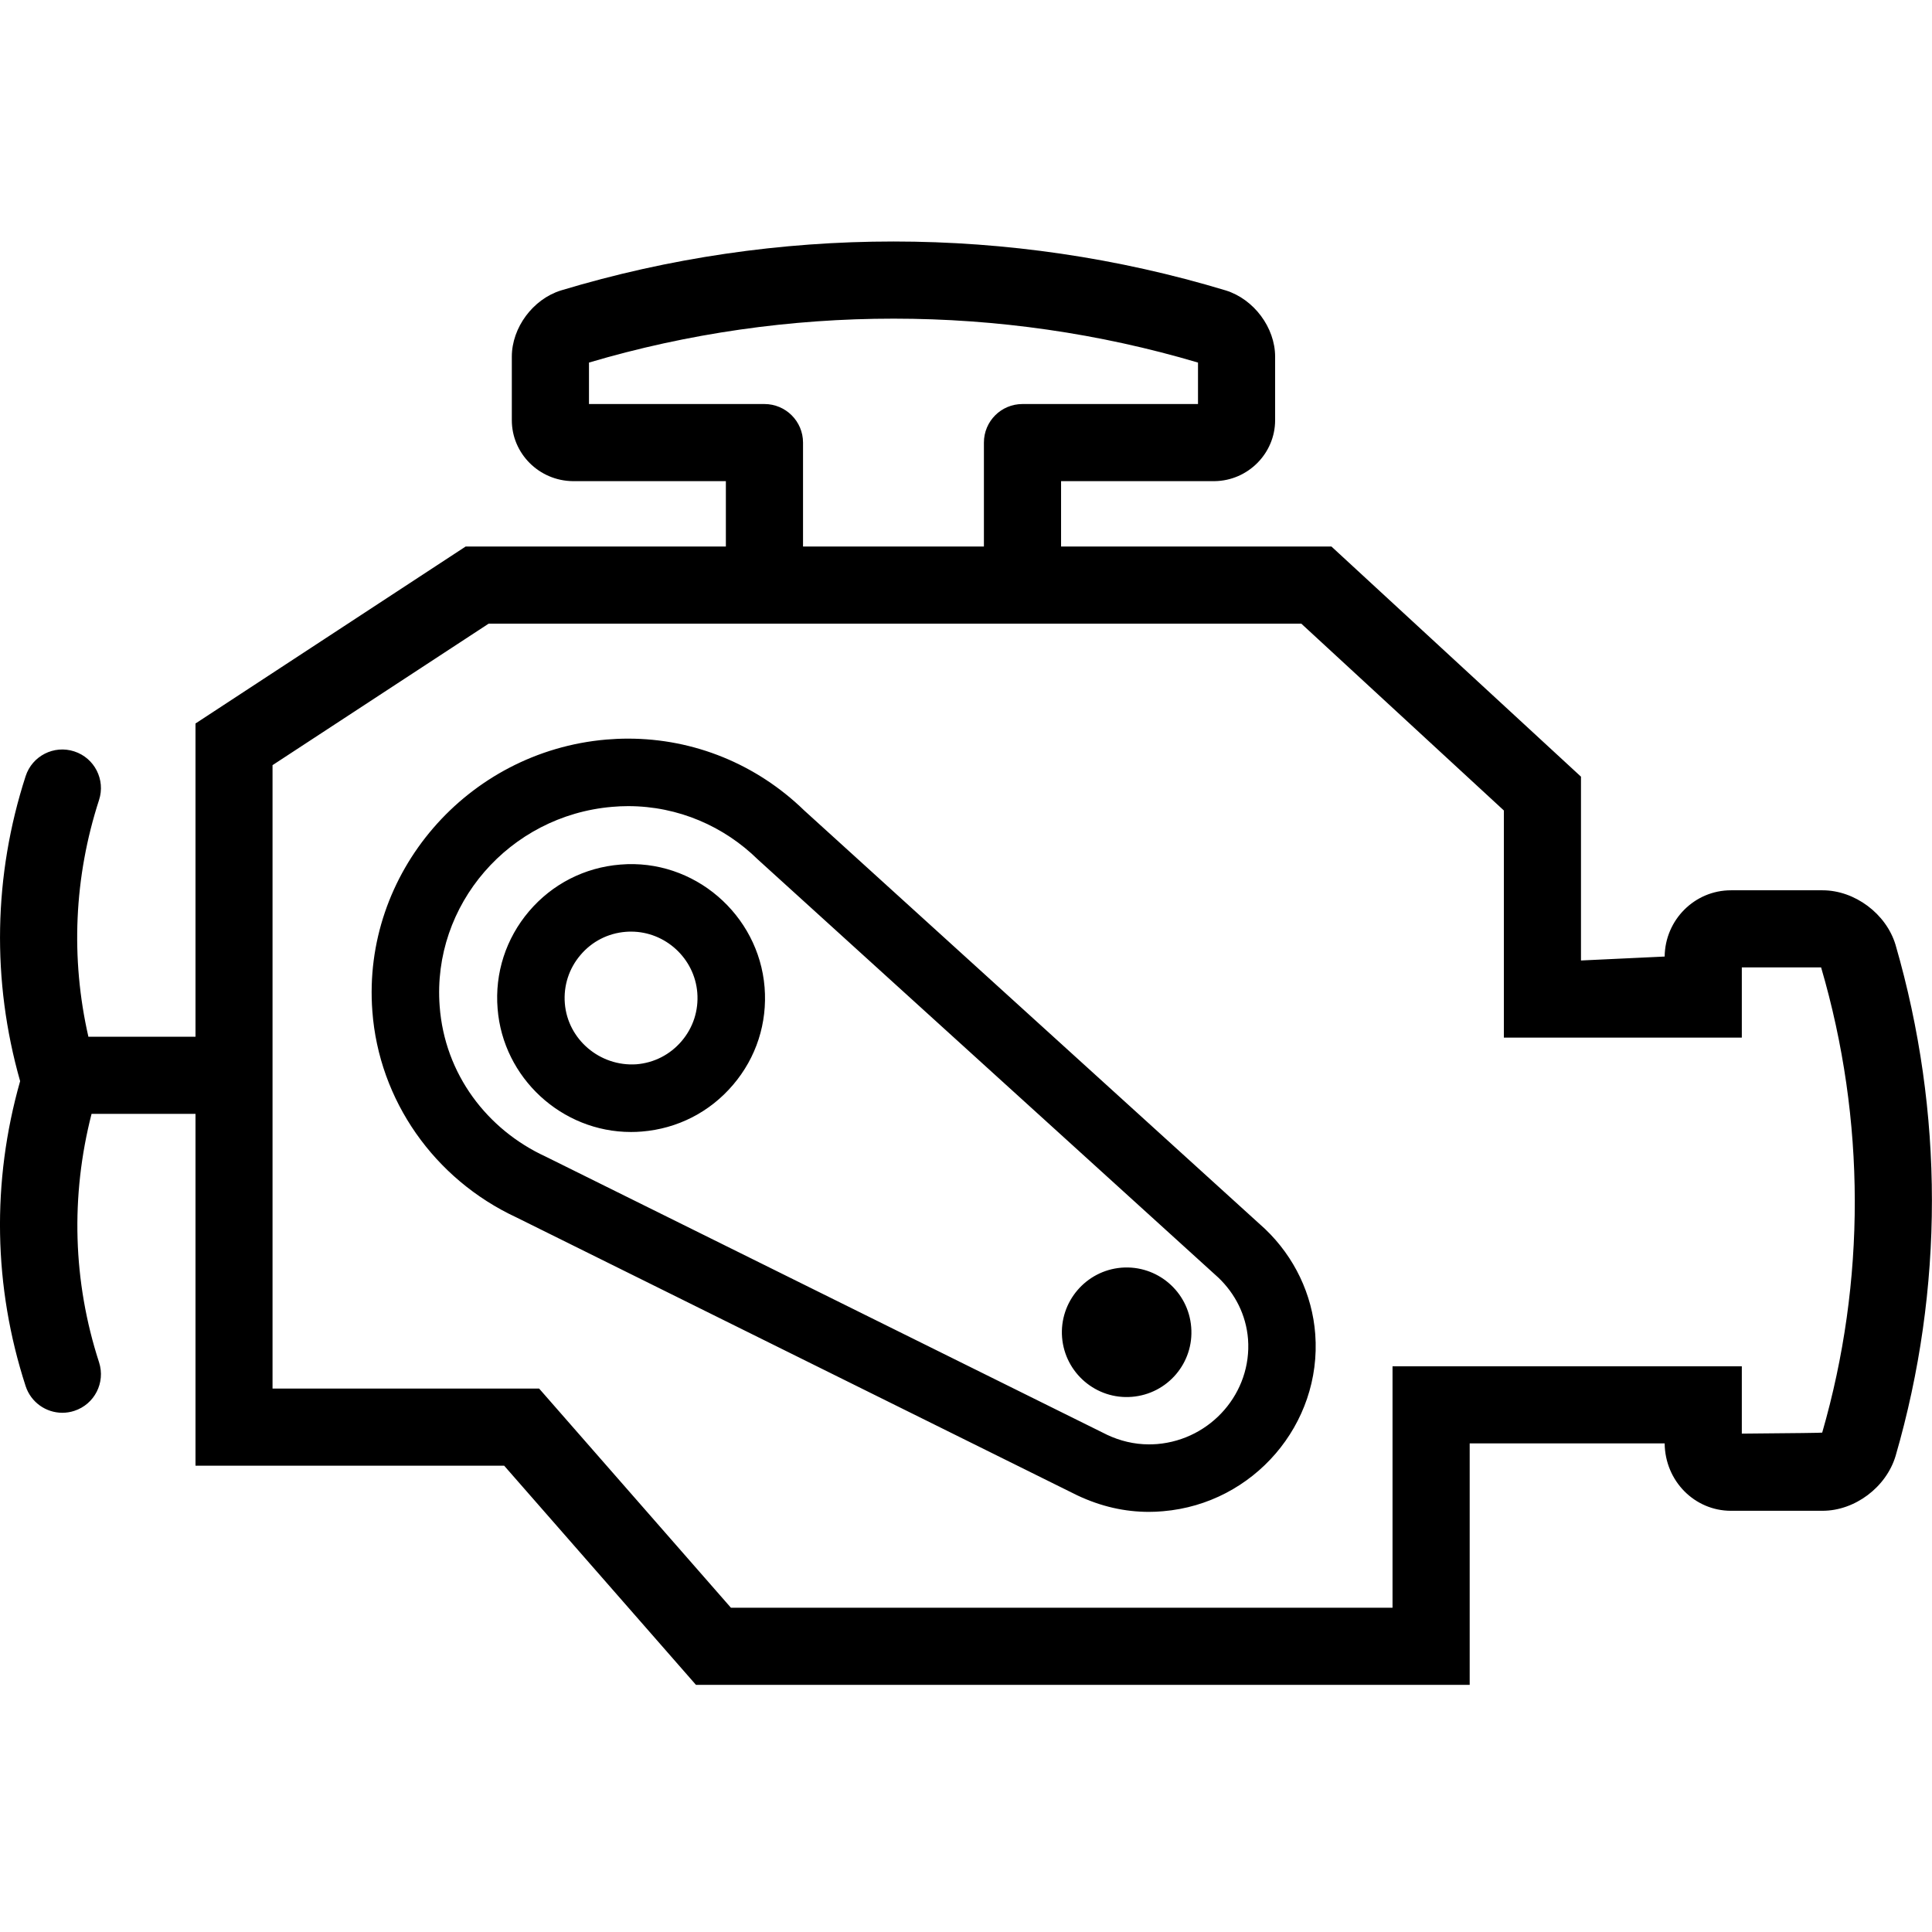 <svg viewBox="0 0 48 48" xmlns="http://www.w3.org/2000/svg" fill-rule="evenodd" clip-rule="evenodd" stroke-linejoin="round" stroke-miterlimit="1.414">
  <path d="M47.094,23.473 C46.862,22.702 46.082,22.119 45.28,22.119 L43.004,22.119 C42.105,22.119 41.368,22.852 41.358,23.765 L39.279,23.863 L39.279,19.296 L33.079,13.578 L26.362,13.578 L26.362,11.954 L30.175,11.954 C31.005,11.944 31.68,11.264 31.68,10.44 L31.68,8.857 C31.678,8.139 31.154,7.434 30.455,7.216 C25.095,5.596 19.307,5.593 13.933,7.217 C13.24,7.434 12.718,8.139 12.716,8.858 L12.716,10.438 C12.715,11.263 13.389,11.944 14.231,11.954 L18.034,11.954 L18.034,13.578 L11.569,13.578 L4.857,17.975 L4.857,25.757 L2.196,25.757 C1.751,23.805 1.84,21.788 2.461,19.875 C2.624,19.373 2.349,18.831 1.844,18.668 C1.341,18.504 0.8,18.78 0.637,19.283 C-0.162,21.75 -0.21,24.363 0.5,26.861 C-0.21,29.359 -0.164,31.971 0.637,34.438 C0.77,34.843 1.145,35.1 1.548,35.1 C1.647,35.1 1.747,35.085 1.844,35.053 C2.349,34.89 2.624,34.35 2.461,33.846 C1.809,31.838 1.751,29.716 2.275,27.673 L4.857,27.673 L4.857,36.415 L12.526,36.415 L17.291,41.86 L36.514,41.86 L36.514,35.861 L41.358,35.861 C41.368,36.801 42.107,37.535 43.004,37.535 L45.28,37.535 C46.082,37.535 46.862,36.952 47.096,36.171 C48.299,32.02 48.299,27.633 47.094,23.473 Z M14.633,10.038 L14.633,9.008 C19.55,7.551 24.864,7.555 29.764,9.008 L29.764,10.038 L25.403,10.038 C24.873,10.038 24.445,10.466 24.445,10.996 L24.445,13.578 L19.951,13.578 L19.951,10.996 C19.951,10.466 19.52,10.038 18.992,10.038 L14.633,10.038 Z M45.272,35.593 C45.269,35.599 44.604,35.607 43.275,35.618 L43.275,33.945 L34.597,33.945 L34.597,39.944 L18.16,39.944 L13.395,34.499 L6.771,34.499 L6.771,19.01 L12.141,15.494 L32.33,15.494 L37.363,20.136 L37.363,25.779 L43.275,25.779 L43.275,24.035 L45.245,24.035 C46.357,27.83 46.355,31.842 45.272,35.593 Z M15.413,21.48 C14.526,21.551 13.722,21.962 13.145,22.639 C12.569,23.316 12.29,24.177 12.363,25.062 C12.498,26.779 13.956,28.124 15.676,28.124 C15.766,28.124 15.854,28.121 15.945,28.113 C16.831,28.042 17.637,27.63 18.212,26.953 C18.79,26.277 19.067,25.416 18.996,24.529 C18.85,22.724 17.243,21.327 15.413,21.48 Z M16.935,25.866 C16.649,26.202 16.25,26.407 15.81,26.442 C14.904,26.502 14.105,25.825 14.033,24.928 C13.998,24.489 14.136,24.062 14.422,23.727 C14.708,23.389 15.107,23.186 15.545,23.151 C15.591,23.147 15.637,23.146 15.68,23.146 C16.533,23.146 17.256,23.812 17.324,24.663 C17.359,25.103 17.222,25.53 16.935,25.866 Z M27.863,31.495 C26.979,31.567 26.317,32.344 26.387,33.228 C26.459,34.113 27.236,34.776 28.12,34.704 C29.008,34.633 29.668,33.858 29.595,32.972 C29.525,32.085 28.748,31.425 27.863,31.495 Z M31.43,30.533 C31.423,30.526 27.606,27.06 19.98,20.135 C18.796,18.985 17.243,18.351 15.604,18.351 C15.426,18.351 15.243,18.359 15.065,18.374 C11.601,18.671 8.992,21.698 9.251,25.123 C9.414,27.334 10.787,29.296 12.832,30.247 L26.764,37.151 C27.356,37.43 27.944,37.562 28.546,37.562 C28.661,37.562 28.778,37.557 28.896,37.546 C31.146,37.357 32.844,35.382 32.677,33.147 C32.603,32.159 32.16,31.23 31.43,30.533 Z M28.546,35.885 C28.175,35.885 27.825,35.797 27.509,35.649 L13.556,28.735 C12.107,28.068 11.047,26.689 10.923,24.996 C10.734,22.48 12.652,20.264 15.208,20.046 C15.341,20.034 15.473,20.028 15.604,20.028 C16.857,20.028 17.995,20.535 18.831,21.356 L30.273,31.745 C30.681,32.136 30.959,32.663 31.007,33.271 C31.105,34.596 30.094,35.763 28.752,35.877 C28.681,35.882 28.614,35.885 28.546,35.885 Z"></path>
</svg>